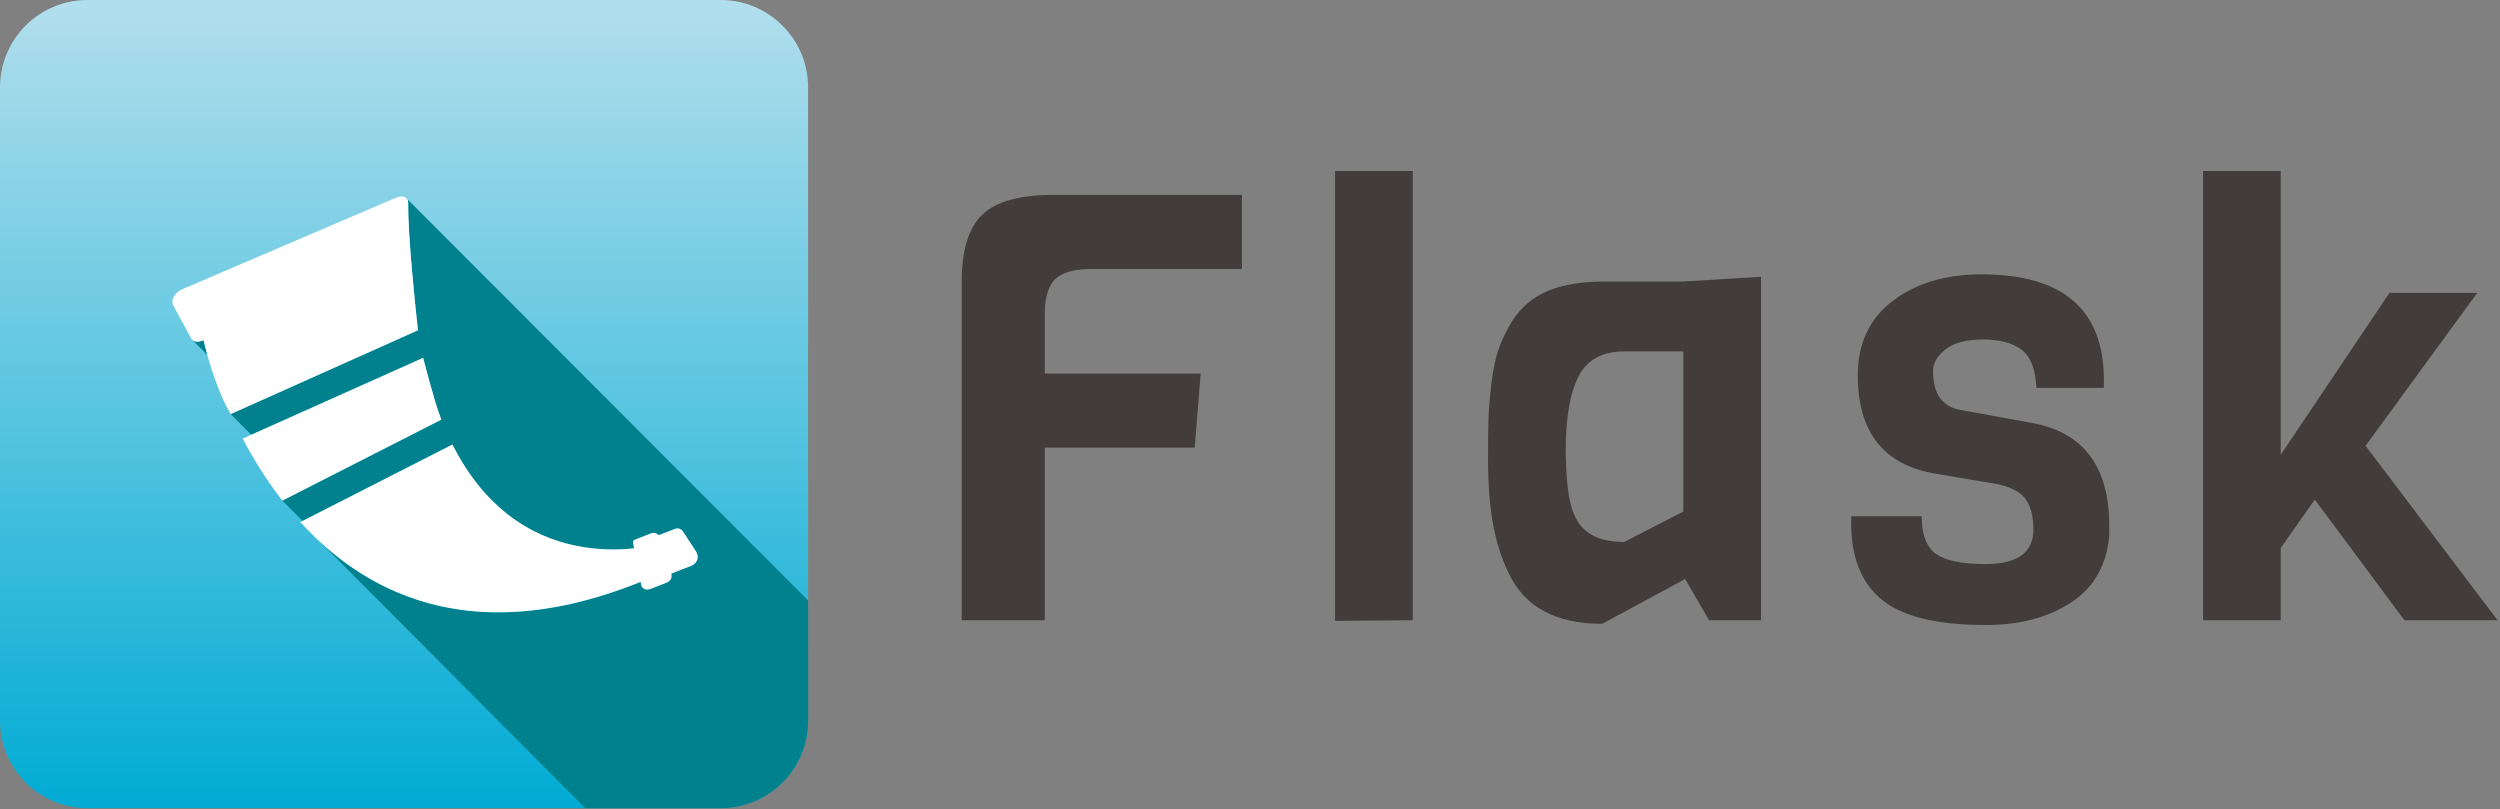 <?xml version="1.0" encoding="UTF-8" standalone="no"?><!DOCTYPE svg PUBLIC "-//W3C//DTD SVG 1.1//EN" "http://www.w3.org/Graphics/SVG/1.1/DTD/svg11.dtd"><svg width="100%" height="100%" viewBox="0 0 837 271" version="1.1" xmlns="http://www.w3.org/2000/svg" xmlns:xlink="http://www.w3.org/1999/xlink" xml:space="preserve" xmlns:serif="http://www.serif.com/" style="fill-rule:evenodd;clip-rule:evenodd;stroke-linejoin:round;stroke-miterlimit:2;"><rect x="0" y="0" width="837" height="271" fill="#808080" stroke="none"/><g id="gradient-horizontal"><g><path d="M29.271,0c-16.166,-0 -29.271,13.105 -29.271,29.271l0,212.01c0,16.165 13.105,29.271 29.271,29.271l212.009,0c16.166,0 29.271,-13.106 29.271,-29.271l-0,-212.01c-0,-16.166 -13.105,-29.271 -29.271,-29.271l-212.009,-0Z" style="fill:url(#_Linear1);fill-rule:nonzero;"/><g><path d="M68.14,113.858c0.38,1.6 0.81,3.28 1.29,5l-4.98,-4.98l0.03,-0.02c0.74,0.64 1.97,0.74 3.22,0.19l0.44,-0.19Z" style="fill:#00818d;fill-rule:nonzero;"/><path d="M270.55,201.028l-0,40.25c-0,16.17 -13.1,29.27 -29.27,29.27l-45.35,-0l-88.68,-89.04c2.85,2.64 5.89,5.13 9.12,7.45c5.9,4.23 12.46,7.86 19.72,10.59c20.2,7.61 45.94,8.33 78.38,-4.73l0.18,0.91c0.16,1.04 1.4,2.12 3.08,1.46l5.39,-2.1c1.85,-0.7 1.86,-2.12 1.59,-3.04l6.93,-2.71c0.78,-0.3 3.2,-2.17 1.12,-5.11l-4.27,-6.52c-0.63,-0.71 -1.62,-0.98 -2.5,-0.63l-5.48,2.12c-0.65,-0.72 -1.6,-0.99 -2.52,-0.63c-1.79,0.7 -3.58,1.4 -5.38,2.1c-0.58,0.23 -0.73,0.66 -0.63,1.21l0.35,1.71c-10.1,1.09 -27.17,0.54 -42.46,-11.46c-6.75,-5.3 -13.1,-12.8 -18.39,-23.29l-50.16,25.56l-6.79,-6.79c17.74,-9.04 35.48,-18.08 53.23,-27.13c-1.15,-2.97 -2.28,-6.21 -6.11,-20.66l-57.52,25.74l-6.92,-6.92l62.72,-28.07c-0.91,-8.14 -3.36,-31.52 -3.26,-42.03c-0.01,-1.07 -0.1,-1.62 -0.45,-2.01l134.33,134.5Z" style="fill:#00818d;fill-rule:nonzero;"/></g><g><path d="M136.668,68.536c-0.102,10.51 2.356,33.894 3.261,42.033l-62.722,28.067c-4.11,-7.032 -7.182,-16.89 -9.067,-24.773l-0.44,0.187c-1.508,0.654 -2.978,0.383 -3.624,-0.645l-0.081,-0.128l-6.01,-11.042c-0.423,-0.77 -0.361,-1.855 0.177,-2.87c0.538,-1.016 1.552,-1.962 2.62,-2.43l72.003,-30.834c1.069,-0.467 2.19,-0.455 2.93,0.031c0.781,0.456 0.932,0.948 0.953,2.404Z" style="fill:#fff;fill-rule:nonzero;"/><path d="M141.652,119.821l-60.399,27.028c3.551,6.726 7.933,13.868 13.275,20.755l53.228,-27.122c-1.148,-2.977 -2.273,-6.21 -6.104,-20.661Z" style="fill:#fff;fill-rule:nonzero;"/><path d="M100.562,174.788l50.922,-25.95c5.285,10.487 11.632,17.991 18.388,23.289c15.288,12.004 32.354,12.551 42.458,11.457l-0.346,-1.706c-0.107,-0.551 0.05,-0.984 0.631,-1.206l5.38,-2.109c0.916,-0.355 1.866,-0.087 2.511,0.631l5.484,-2.114c0.875,-0.353 1.866,-0.087 2.503,0.627l4.268,6.521c2.076,2.941 -0.339,4.809 -1.12,5.107l-6.935,2.709c0.271,0.921 0.259,2.341 -1.587,3.041l-5.388,2.105c-1.685,0.658 -2.922,-0.424 -3.082,-1.459l-0.175,-0.918c-32.447,13.064 -58.183,12.345 -78.387,4.738c-14.521,-5.466 -26.215,-14.533 -35.525,-24.763Z" style="fill:#fff;fill-rule:nonzero;"/></g></g><g><path d="M415.788,90.054l-50.2,-0c-5.869,-0 -9.969,1.134 -12.3,3.4c-2.335,2.269 -3.5,6.2 -3.5,11.8l0,19.8l52.199,-0l-2,24.8l-50.199,-0l0,57.8l-27.801,-0l0,-113.4c0,-10.531 2.301,-18 6.901,-22.4c4.599,-4.4 12.5,-6.6 23.7,-6.6l63.2,-0l0,24.8Z" style="fill:#423c3c;fill-rule:nonzero;"/><path d="M472.986,207.654l0,-150.4l-26,-0l0,150.6l26,-0.2Z" style="fill:#423c3c;fill-rule:nonzero;"/><path d="M706.186,176.054l0,3c-0.8,10 -5.034,17.534 -12.7,22.6c-7.669,5.068 -17.235,7.599 -28.7,7.599c-16.933,0 -28.799,-3.065 -35.6,-9.199c-6.269,-5.601 -9.399,-13.866 -9.399,-24.801l-0,-2.399l23.6,0c-0,6.134 1.6,10.334 4.799,12.599c3.201,2.269 8.731,3.401 16.601,3.401c10.665,0 16,-3.866 16,-11.601c-0,-6.399 -1.87,-10.665 -5.601,-12.8c-1.734,-1.065 -3.934,-1.865 -6.6,-2.399l-20.199,-3.4c-17.601,-2.8 -26.4,-13.8 -26.4,-33c-0,-10.666 3.899,-18.966 11.699,-24.9c7.801,-5.931 17.701,-8.9 29.701,-8.9c27.33,0 41,11.8 41,35.399l-0,2.601l-22.601,0c-0.269,-6.266 -1.933,-10.531 -5,-12.8c-3.068,-2.266 -7.369,-3.4 -12.899,-3.4c-5.534,0 -9.701,1.1 -12.5,3.299c-2.801,2.201 -4.201,4.635 -4.201,7.301c0,7.6 3.066,11.934 9.201,12.999l24.199,4.401c17.067,3.2 25.601,14.669 25.601,34.4Z" style="fill:#423c3c;fill-rule:nonzero;"/><path d="M836.185,207.654l-31.2,-0l-30,-40.4l-11.4,16.2l-0,24.2l-26,-0l-0,-150.4l26,-0l-0,95l36.4,-54.2l29.4,-0l-37.4,51.2l44.2,58.4Z" style="fill:#423c3c;fill-rule:nonzero;"/><path d="M589.587,207.653l-17.4,0l-8,-13.799l-27.8,15c-15.469,0 -25.869,-5.601 -31.2,-16.8c-5.674,-11.495 -6.886,-24.46 -7,-37.5c0.077,-12.551 -0.096,-15.688 1.2,-26.601c1.063,-8.338 2.543,-13.08 6.599,-20c6.414,-10.446 16.898,-13.434 30.2,-13.7l27.401,0l26,-1.6l-0,115Zm-26,-36.4l-0,-53.6l-19.8,0c-7.335,0 -12.434,2.8 -15.301,8.401c-2.868,5.599 -4.299,13.969 -4.299,25.099c0.491,17.986 1.453,30.212 19.6,30.3l19.8,-10.2Z" style="fill:#423c3c;fill-rule:nonzero;"/></g></g><defs><linearGradient id="_Linear1" x1="0" y1="0" x2="1" y2="0" gradientUnits="userSpaceOnUse" gradientTransform="matrix(1.595,270.547,-270.547,1.595,134.5,3.689)"><stop offset="0" style="stop-color:#b0deec;stop-opacity:1"/><stop offset="0.99" style="stop-color:#00abd4;stop-opacity:1"/><stop offset="1" style="stop-color:#00abd4;stop-opacity:1"/></linearGradient></defs></svg>
